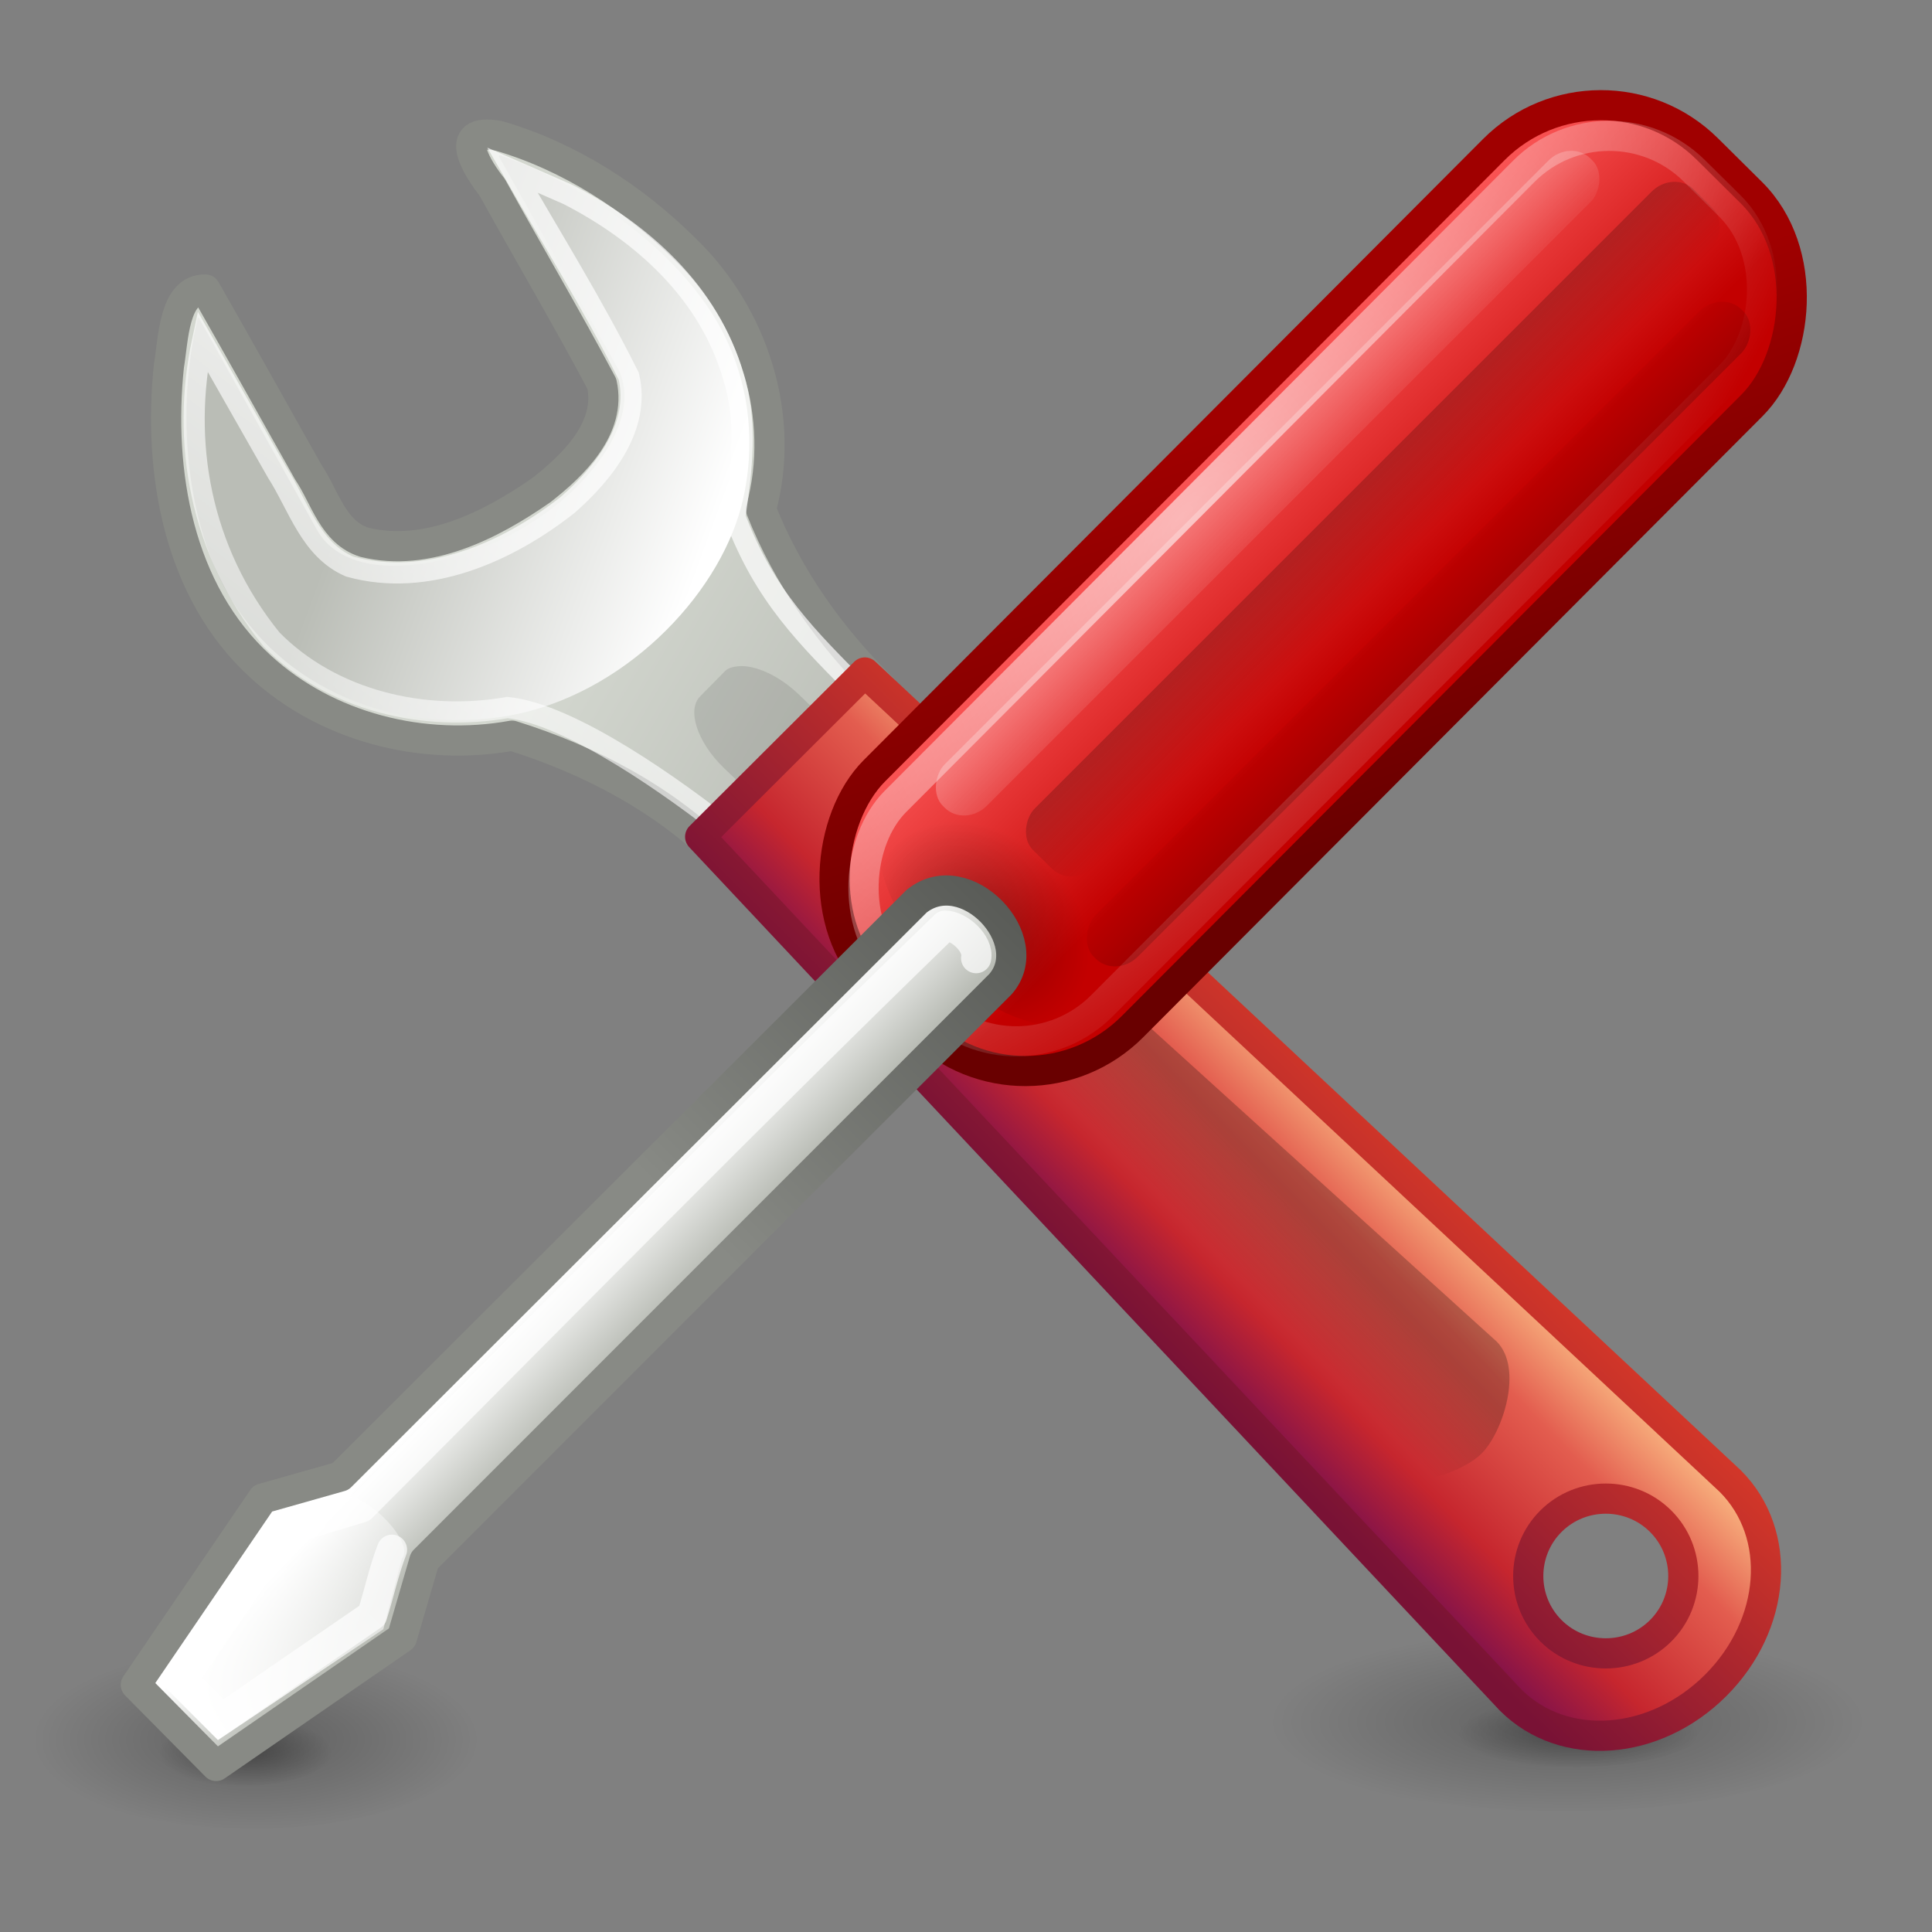 <?xml version="1.0" encoding="UTF-8" standalone="no"?>
<!-- Created with Inkscape (http://www.inkscape.org/) -->

<svg
   xmlns:svg="http://www.w3.org/2000/svg"
   xmlns="http://www.w3.org/2000/svg"
   xmlns:xlink="http://www.w3.org/1999/xlink"
   version="1.0"
   width="64"
   height="64"
   id="svg11300">
  <rect width="100%" height="100%" fill="#808080" stroke="none"/>
  <defs
     id="defs3">
    <linearGradient
       id="linearGradient4956">
      <stop
         id="stop4958"
         style="stop-color:#f8b17e;stop-opacity:1"
         offset="0" />
      <stop
         id="stop4960"
         style="stop-color:#e35d4f;stop-opacity:1"
         offset="0.262" />
      <stop
         id="stop4962"
         style="stop-color:#c6262e;stop-opacity:1"
         offset="0.663" />
      <stop
         id="stop4964"
         style="stop-color:#690b54;stop-opacity:1"
         offset="1" />
    </linearGradient>
    <linearGradient
       id="linearGradient4099">
      <stop
         id="stop4101"
         style="stop-color:#ff5c5c;stop-opacity:1"
         offset="0" />
      <stop
         id="stop4103"
         style="stop-color:#c30000;stop-opacity:1"
         offset="1" />
    </linearGradient>
    <linearGradient
       id="linearGradient4093">
      <stop
         id="stop4095"
         style="stop-color:#690000;stop-opacity:1"
         offset="0" />
      <stop
         id="stop4097"
         style="stop-color:#a00000;stop-opacity:1"
         offset="1" />
    </linearGradient>
    <linearGradient
       id="linearGradient6221">
      <stop
         id="stop6223"
         style="stop-color:black;stop-opacity:1"
         offset="0" />
      <stop
         id="stop6225"
         style="stop-color:black;stop-opacity:0"
         offset="1" />
    </linearGradient>
    <linearGradient
       id="linearGradient5443">
      <stop
         id="stop5445"
         style="stop-color:white;stop-opacity:1"
         offset="0" />
      <stop
         id="stop5447"
         style="stop-color:white;stop-opacity:0"
         offset="1" />
    </linearGradient>
    <radialGradient
       cx="21.96"
       cy="34.498"
       r="12.728"
       fx="21.96"
       fy="34.498"
       id="radialGradient2912"
       xlink:href="#linearGradient6221"
       gradientUnits="userSpaceOnUse"
       gradientTransform="matrix(0.316,0,0,0.091,45.342,54.291)" />
    <radialGradient
       cx="21.96"
       cy="34.498"
       r="12.728"
       fx="21.96"
       fy="34.498"
       id="radialGradient2915"
       xlink:href="#linearGradient6221"
       gradientUnits="userSpaceOnUse"
       gradientTransform="matrix(0.772,0,0,0.24,34.967,48.77)" />
    <radialGradient
       cx="21.96"
       cy="34.498"
       r="12.728"
       fx="21.96"
       fy="34.498"
       id="radialGradient2918"
       xlink:href="#linearGradient6221"
       gradientUnits="userSpaceOnUse"
       gradientTransform="matrix(0.227,0,0,0.091,3.148,54.912)" />
    <radialGradient
       cx="21.96"
       cy="34.498"
       r="12.728"
       fx="21.96"
       fy="34.498"
       id="radialGradient2921"
       xlink:href="#linearGradient6221"
       gradientUnits="userSpaceOnUse"
       gradientTransform="matrix(0.579,0,0,0.24,-4.236,49.351)" />
    <linearGradient
       id="linearGradient4434">
      <stop
         id="stop4436"
         style="stop-color:#d3d7cf;stop-opacity:1"
         offset="0" />
      <stop
         id="stop4438"
         style="stop-color:#babdb6;stop-opacity:1"
         offset="0.183" />
      <stop
         id="stop4440"
         style="stop-color:white;stop-opacity:1"
         offset="0.319" />
      <stop
         id="stop4442"
         style="stop-color:#babdb6;stop-opacity:1"
         offset="0.876" />
      <stop
         id="stop4444"
         style="stop-color:#eeeeec;stop-opacity:1"
         offset="1" />
    </linearGradient>
    <linearGradient
       id="linearGradient7444">
      <stop
         id="stop7446"
         style="stop-color:#888a85;stop-opacity:1"
         offset="0" />
      <stop
         id="stop7448"
         style="stop-color:#555753;stop-opacity:1"
         offset="1" />
    </linearGradient>
    <linearGradient
       id="linearGradient7381">
      <stop
         id="stop7383"
         style="stop-color:#babdb6;stop-opacity:1"
         offset="0" />
      <stop
         id="stop7385"
         style="stop-color:white;stop-opacity:1"
         offset="1" />
    </linearGradient>
    <linearGradient
       id="linearGradient7421">
      <stop
         id="stop7423"
         style="stop-color:white;stop-opacity:1"
         offset="0" />
      <stop
         id="stop7425"
         style="stop-color:white;stop-opacity:0"
         offset="1" />
    </linearGradient>
    <linearGradient
       x1="-6.308"
       y1="44.229"
       x2="-9.775"
       y2="44.14"
       id="linearGradient4665"
       xlink:href="#linearGradient6221"
       gradientUnits="userSpaceOnUse"
       gradientTransform="matrix(0.632,-0.63,1.072,1.068,0.93,-9.924)" />
    <linearGradient
       x1="97.442"
       y1="35.152"
       x2="90.221"
       y2="35.079"
       id="linearGradient4668"
       xlink:href="#linearGradient4956"
       gradientUnits="userSpaceOnUse"
       gradientTransform="matrix(1.038,-1.036,0.908,0.906,-89.936,104.181)" />
    <linearGradient
       x1="302.292"
       y1="58.443"
       x2="308.649"
       y2="60.768"
       id="linearGradient4734"
       xlink:href="#linearGradient7381"
       gradientUnits="userSpaceOnUse"
       gradientTransform="matrix(1.738,0,0,1.728,-513.762,-84.832)" />
    <linearGradient
       id="linearGradient2490">
      <stop
         id="stop2492"
         style="stop-color:#791235;stop-opacity:1"
         offset="0" />
      <stop
         id="stop2494"
         style="stop-color:#dd3b27;stop-opacity:1"
         offset="1" />
    </linearGradient>
    <linearGradient
       x1="29.278"
       y1="34.023"
       x2="36.001"
       y2="27.273"
       id="linearGradient4972"
       xlink:href="#linearGradient2490"
       gradientUnits="userSpaceOnUse"
       gradientTransform="matrix(1.262,0,0,1.26,1.07,1.429)" />
    <linearGradient
       x1="54.765"
       y1="1"
       x2="54.721"
       y2="12.585"
       id="linearGradient4987"
       xlink:href="#linearGradient5443"
       gradientUnits="userSpaceOnUse"
       gradientTransform="matrix(-0.917,-0.918,0.917,-0.918,55.913,108.224)" />
    <linearGradient
       x1="58.548"
       y1="37.501"
       x2="56.447"
       y2="37.586"
       id="linearGradient4990"
       xlink:href="#linearGradient5443"
       gradientUnits="userSpaceOnUse"
       gradientTransform="matrix(1.379,0,0,2.859,-120.782,-89.266)" />
    <linearGradient
       x1="-5.935"
       y1="40.39"
       x2="-10.048"
       y2="40.377"
       id="linearGradient4993"
       xlink:href="#linearGradient6221"
       gradientUnits="userSpaceOnUse"
       gradientTransform="matrix(0.688,0,0,1.935,-39.056,-57.996)" />
    <linearGradient
       x1="-10.535"
       y1="36.902"
       x2="-7.009"
       y2="36.912"
       id="linearGradient4996"
       xlink:href="#linearGradient6221"
       gradientUnits="userSpaceOnUse"
       gradientTransform="matrix(0.802,0,0,1.94,-41.044,-59.217)" />
    <linearGradient
       x1="25.572"
       y1="20.762"
       x2="27.368"
       y2="22.476"
       id="linearGradient4999"
       xlink:href="#linearGradient7381"
       gradientUnits="userSpaceOnUse"
       gradientTransform="matrix(-1.306,0,0,-1.299,57.122,68.481)" />
    <linearGradient
       x1="22.376"
       y1="35.624"
       x2="31.089"
       y2="26.885"
       id="linearGradient5001"
       xlink:href="#linearGradient7444"
       gradientUnits="userSpaceOnUse"
       gradientTransform="matrix(1.312,0,0,1.31,-6.648,-6.346)" />
    <radialGradient
       cx="-39.458"
       cy="11.84"
       r="3.906"
       fx="-39.458"
       fy="11.84"
       id="radialGradient5004"
       xlink:href="#linearGradient5443"
       gradientUnits="userSpaceOnUse"
       gradientTransform="matrix(3.155,-0.219,0.385,8.008,80.086,-88.127)" />
    <linearGradient
       x1="-2.197"
       y1="40.972"
       x2="-10.566"
       y2="40.949"
       id="linearGradient5007"
       xlink:href="#linearGradient4099"
       gradientUnits="userSpaceOnUse"
       gradientTransform="matrix(1.099,-3.9000905e-8,0,2.191,-35.746,-74.299)" />
    <linearGradient
       x1="-45.569"
       y1="7.714"
       x2="-36.083"
       y2="12.324"
       id="linearGradient5009"
       xlink:href="#linearGradient4093"
       gradientUnits="userSpaceOnUse"
       gradientTransform="matrix(1.362,0,0,1.362,11.25,0.011)" />
    <radialGradient
       cx="25.977"
       cy="21.623"
       r="2"
       fx="25.977"
       fy="21.623"
       id="radialGradient5017"
       xlink:href="#linearGradient6221"
       gradientUnits="userSpaceOnUse"
       gradientTransform="matrix(-1.414,-1.393,1.118,-1.101,45.03,90.751)" />
    <linearGradient
       x1="304.762"
       y1="64.295"
       x2="335.3"
       y2="81.926"
       id="linearGradient2907"
       xlink:href="#linearGradient4434"
       gradientUnits="userSpaceOnUse"
       gradientTransform="matrix(1.738,0,0,1.728,-513.762,-84.832)" />
    <linearGradient
       x1="324.497"
       y1="70.282"
       x2="330.061"
       y2="99.274"
       id="linearGradient2909"
       xlink:href="#linearGradient7444"
       gradientUnits="userSpaceOnUse"
       gradientTransform="matrix(1.738,0,0,1.728,-513.762,-84.832)" />
    <linearGradient
       x1="326.602"
       y1="75.575"
       x2="317.161"
       y2="88.006"
       id="linearGradient2919"
       xlink:href="#linearGradient7421"
       gradientUnits="userSpaceOnUse"
       gradientTransform="matrix(1.738,0,0,1.728,-513.762,-84.832)" />
  </defs>
  <path
     d="m 16.524,4.501 c -1.655,-0.313 -0.637,1.175 -0.219,1.704 1.203,2.174 2.468,4.317 3.632,6.51 0.324,1.473 -0.949,2.694 -2.001,3.519 -1.67,1.162 -3.774,2.236 -5.86,1.731 C 11.027,17.639 10.767,16.463 10.212,15.64 9.074,13.625 7.952,11.597 6.804,9.591 5.747,9.56 5.743,11.281 5.596,12.116 c -0.368,3.512 0.307,7.473 3.026,9.955 2.209,2.038 5.408,2.83 8.34,2.299 2.581,0.809 5.051,2.101 6.972,4.029 1.763,-1.869 3.527,-3.739 5.29,-5.608 C 27.513,21.111 26.091,19.112 25.208,16.874 26.045,13.82 24.969,10.459 22.72,8.278 21.003,6.56 18.86,5.181 16.524,4.501 z"
     id="path6912"
     style="fill:url(#linearGradient2907);fill-opacity:1;fill-rule:evenodd;stroke:url(#linearGradient2909);stroke-width:1;stroke-linecap:round;stroke-linejoin:round;stroke-miterlimit:4;stroke-opacity:1;stroke-dasharray:none;stroke-dashoffset:0.361;display:inline;enable-background:new" />
  <path
     d="m 16.528,5.132 c 0.033,0.012 0.012,0.054 0,0.054 l 3.91,6.966 c 0.527,0.938 0.147,2.047 -0.489,2.97 -0.642,0.932 -1.637,1.836 -2.932,2.538 -1.298,0.704 -2.66,1.042 -3.801,1.08 -1.139,0.038 -2.208,-0.285 -2.715,-1.188 L 6.591,10.532 c -0.022,-0.003 -0.058,0.003 -0.054,0 0.036,-0.038 0.007,0.028 0,0.054 -0.721,3.09 -0.347,6.661 0.977,9.018 1.812,3.224 5.594,4.764 9.34,4.104 3.728,-0.664 6.916,-3.893 7.711,-6.966 0.502,-1.99 0.288,-4.128 -0.76,-5.994 -1.321,-2.35 -4.226,-4.564 -7.276,-5.616 l 8.7e-5,-1.726e-4 z"
     id="path7379"
     style="fill:url(#linearGradient4734);fill-opacity:1;fill-rule:evenodd;stroke:none;display:inline;enable-background:new" />
  <path
     d="m 16.975,5.637 c 1.34,2.329 2.65,4.422 3.853,6.825 0.403,1.679 -0.831,3.217 -2.015,4.256 -1.992,1.573 -4.674,2.761 -7.231,2.05 -1.301,-0.557 -1.695,-2.016 -2.403,-3.121 L 6.706,11.3 C 6.006,14.593 6.6,18.232 9,21.188 c 2.001,2.031 5.057,2.732 7.812,2.25 2.119,0.212 5.609,2.736 7.279,4.056 l 4.543,-4.474 C 26.681,21.065 25.338,19.746 24.344,17.125 24.566,15.575 24.778,13.974 24.285,12.449 23.48,9.679 21.273,7.703 18.818,6.443 L 16.975,5.637 z"
     id="path2911"
     style="opacity:0.7;fill:none;stroke:url(#linearGradient2919);stroke-width:0.7;stroke-linecap:round;stroke-linejoin:miter;stroke-miterlimit:4;stroke-opacity:1;stroke-dashoffset:0.361;display:inline;enable-background:new" />
  <path
     d="m 24.471,22.069 c -0.18,0.015 -0.338,0.05 -0.451,0.159 l -0.82,0.833 c -0.451,0.436 -0.122,1.508 0.779,2.379 l 2.787,2.657 2.459,-2.419 -2.746,-2.657 C 25.804,22.368 25.01,22.025 24.471,22.069 z"
     id="rect7166"
     style="opacity:0.1;fill:black;fill-opacity:1;fill-rule:evenodd;stroke:none;display:inline;enable-background:new" />
  <g
     transform="matrix(1.363,0,0,1.362,-403.817,-51.958)"
     id="g7440"
     style="opacity:0.489;display:inline;enable-background:new" />
  <path
     d="m 15.856,57.579 a 7.5,2.999 0 1 1 -15,0 7.5,2.999 0 1 1 15,0 z"
     id="path5331"
     style="opacity:0.25;fill:url(#radialGradient2921);fill-opacity:1;stroke:none" />
  <path
     d="m 11.01,58.019 a 2.935,1.133 0 0 1 -5.87,0 2.935,1.133 0 1 1 5.87,0 z"
     id="path6769"
     style="opacity:0.3;fill:url(#radialGradient2918);fill-opacity:1;stroke:none" />
  <path
     d="m 61.756,57 a 10,3 0 0 1 -20,0 10,3 0 1 1 20,0 z"
     id="path6765"
     style="opacity:0.25;fill:url(#radialGradient2915);fill-opacity:1;stroke:none" />
  <path
     d="m 56.301,57.399 a 4.091,1.133 0 0 1 -8.182,0 4.091,1.133 0 1 1 8.182,0 z"
     id="path6773"
     style="opacity:0.3;fill:url(#radialGradient2912);fill-opacity:1;stroke:none" />
  <path
     d="M 23.194,27.719 50.041,56.316 c 1.761,1.757 4.776,1.527 6.79,-0.482 2.014,-2.009 2.244,-5.017 0.483,-6.774 l -28.665,-26.783 -5.455,5.442 z m 28.182,22.674 c 1.001,-0.999 2.635,-0.999 3.636,0 1.001,0.999 1.001,2.629 10e-7,3.628 -1.001,0.999 -2.635,0.999 -3.636,0 -1.001,-0.999 -1.001,-2.629 0,-3.628 z"
     id="path6899"
     style="fill:url(#linearGradient4668);fill-opacity:1;stroke:url(#linearGradient4972);stroke-width:1;stroke-linecap:round;stroke-linejoin:round;stroke-miterlimit:4;stroke-opacity:1;stroke-dasharray:none;stroke-dashoffset:0.7;display:inline;enable-background:new" />
  <path
     d="m 28.164,27.295 c 0.7,-0.698 1.981,-0.544 2.872,0.345 l 18.544,16.802 c 0.891,0.889 0.203,3.007 -0.497,3.704 -0.7,0.698 -2.825,1.386 -3.716,0.497 L 28.51,30.158 C 27.618,29.27 27.464,27.993 28.164,27.295 z"
     id="rect6533"
     style="opacity:0.231;fill:url(#linearGradient4665);fill-opacity:1;stroke:none;display:inline" />
  <g
     id="g2892">
    <rect
       width="12.041"
       height="39.053"
       rx="4.995"
       ry="4.995"
       x="-50.586"
       y="-2.73"
       transform="matrix(-0.71,-0.704,0.706,-0.708,0,0)"
       id="rect5288"
       style="fill:url(#linearGradient5007);fill-opacity:1;stroke:url(#linearGradient5009);stroke-width:1;stroke-linecap:round;stroke-linejoin:round;stroke-miterlimit:4;stroke-opacity:1;stroke-dasharray:none" />
    <path
       d="m 29.652,26.503 a 4.911,2.807 45 1 1 6.894,6.996 4.911,2.807 45 0 1 -6.894,-6.996 z"
       id="path4983"
       style="opacity:0.3;fill:url(#radialGradient5017);fill-opacity:1;stroke:none" />
    <rect
       width="9.624"
       height="37.459"
       rx="3.983"
       ry="3.983"
       x="-49.38"
       y="-2.015"
       transform="matrix(-0.711,-0.703,0.706,-0.708,0,0)"
       id="rect5292"
       style="opacity:0.6;fill:none;stroke:url(#radialGradient5004);stroke-width:1;stroke-linecap:round;stroke-linejoin:round;stroke-miterlimit:4;stroke-opacity:1;stroke-dasharray:none" />
    <path
       d="m 7.159,58.5 6.154,-4.246 0.747,-2.564 19.075,-19.082 c 1.297,-1.461 -1.149,-4.054 -2.77,-2.755 L 11.282,48.91 8.704,49.64 4.5,55.812 c 0,0 2.659,2.688 2.659,2.688 z"
       id="path5286"
       style="fill:url(#linearGradient4999);fill-opacity:1;stroke:url(#linearGradient5001);stroke-width:1;stroke-linecap:round;stroke-linejoin:round;stroke-miterlimit:4;stroke-opacity:1;stroke-dasharray:none" />
    <rect
       width="1.958"
       height="30.338"
       rx="0.933"
       ry="1.026"
       x="-49.067"
       y="2.87"
       transform="matrix(-0.712,-0.702,0.707,-0.707,0,0)"
       id="rect2804"
       style="opacity:0.2;fill:url(#linearGradient4996);fill-opacity:1;stroke:none" />
    <rect
       width="2.751"
       height="30.954"
       rx="0.931"
       ry="1.024"
       x="-45.934"
       y="3.912"
       transform="matrix(-0.713,-0.701,0.707,-0.707,0,0)"
       id="rect5290"
       style="opacity:0.2;fill:url(#linearGradient4993);fill-opacity:1;stroke:none" />
    <rect
       width="1.958"
       height="30.338"
       rx="0.933"
       ry="1.026"
       x="-41.996"
       y="2.919"
       transform="matrix(-0.712,-0.702,0.707,-0.707,0,0)"
       id="rect5398"
       style="opacity:0.25;fill:url(#linearGradient4990);fill-opacity:1;stroke:none" />
    <path
       d="m 7.22,57.642 5.478,-3.671 0.613,-2.336 c 0.504,-0.583 -1.473,-2.423 -2.007,-2.009 l -2.305,0.643 -3.667,5.484 c 0.72,0.721 1.167,1.168 1.887,1.889 z"
       id="path5450"
       style="fill:url(#linearGradient4987);fill-opacity:1;stroke:none" />
    <path
       d="m 32.336,31.74 c 0.096,-0.479 -0.572,-1.079 -1.031,-1.077 -6.476,6.283 -12.959,12.889 -19.338,19.275 l -2.551,0.768 c -1.119,1.643 -2.239,3.287 -3.358,4.93 0.424,0.437 0.847,0.873 1.271,1.31 1.667,-1.146 3.334,-2.293 5,-3.439 0.228,-0.718 0.386,-1.476 0.656,-2.17"
       id="path4979"
       style="opacity:0.7;fill:none;stroke:white;stroke-width:1;stroke-linecap:round;stroke-linejoin:round;stroke-miterlimit:4;stroke-opacity:1" />
  </g>
</svg>
